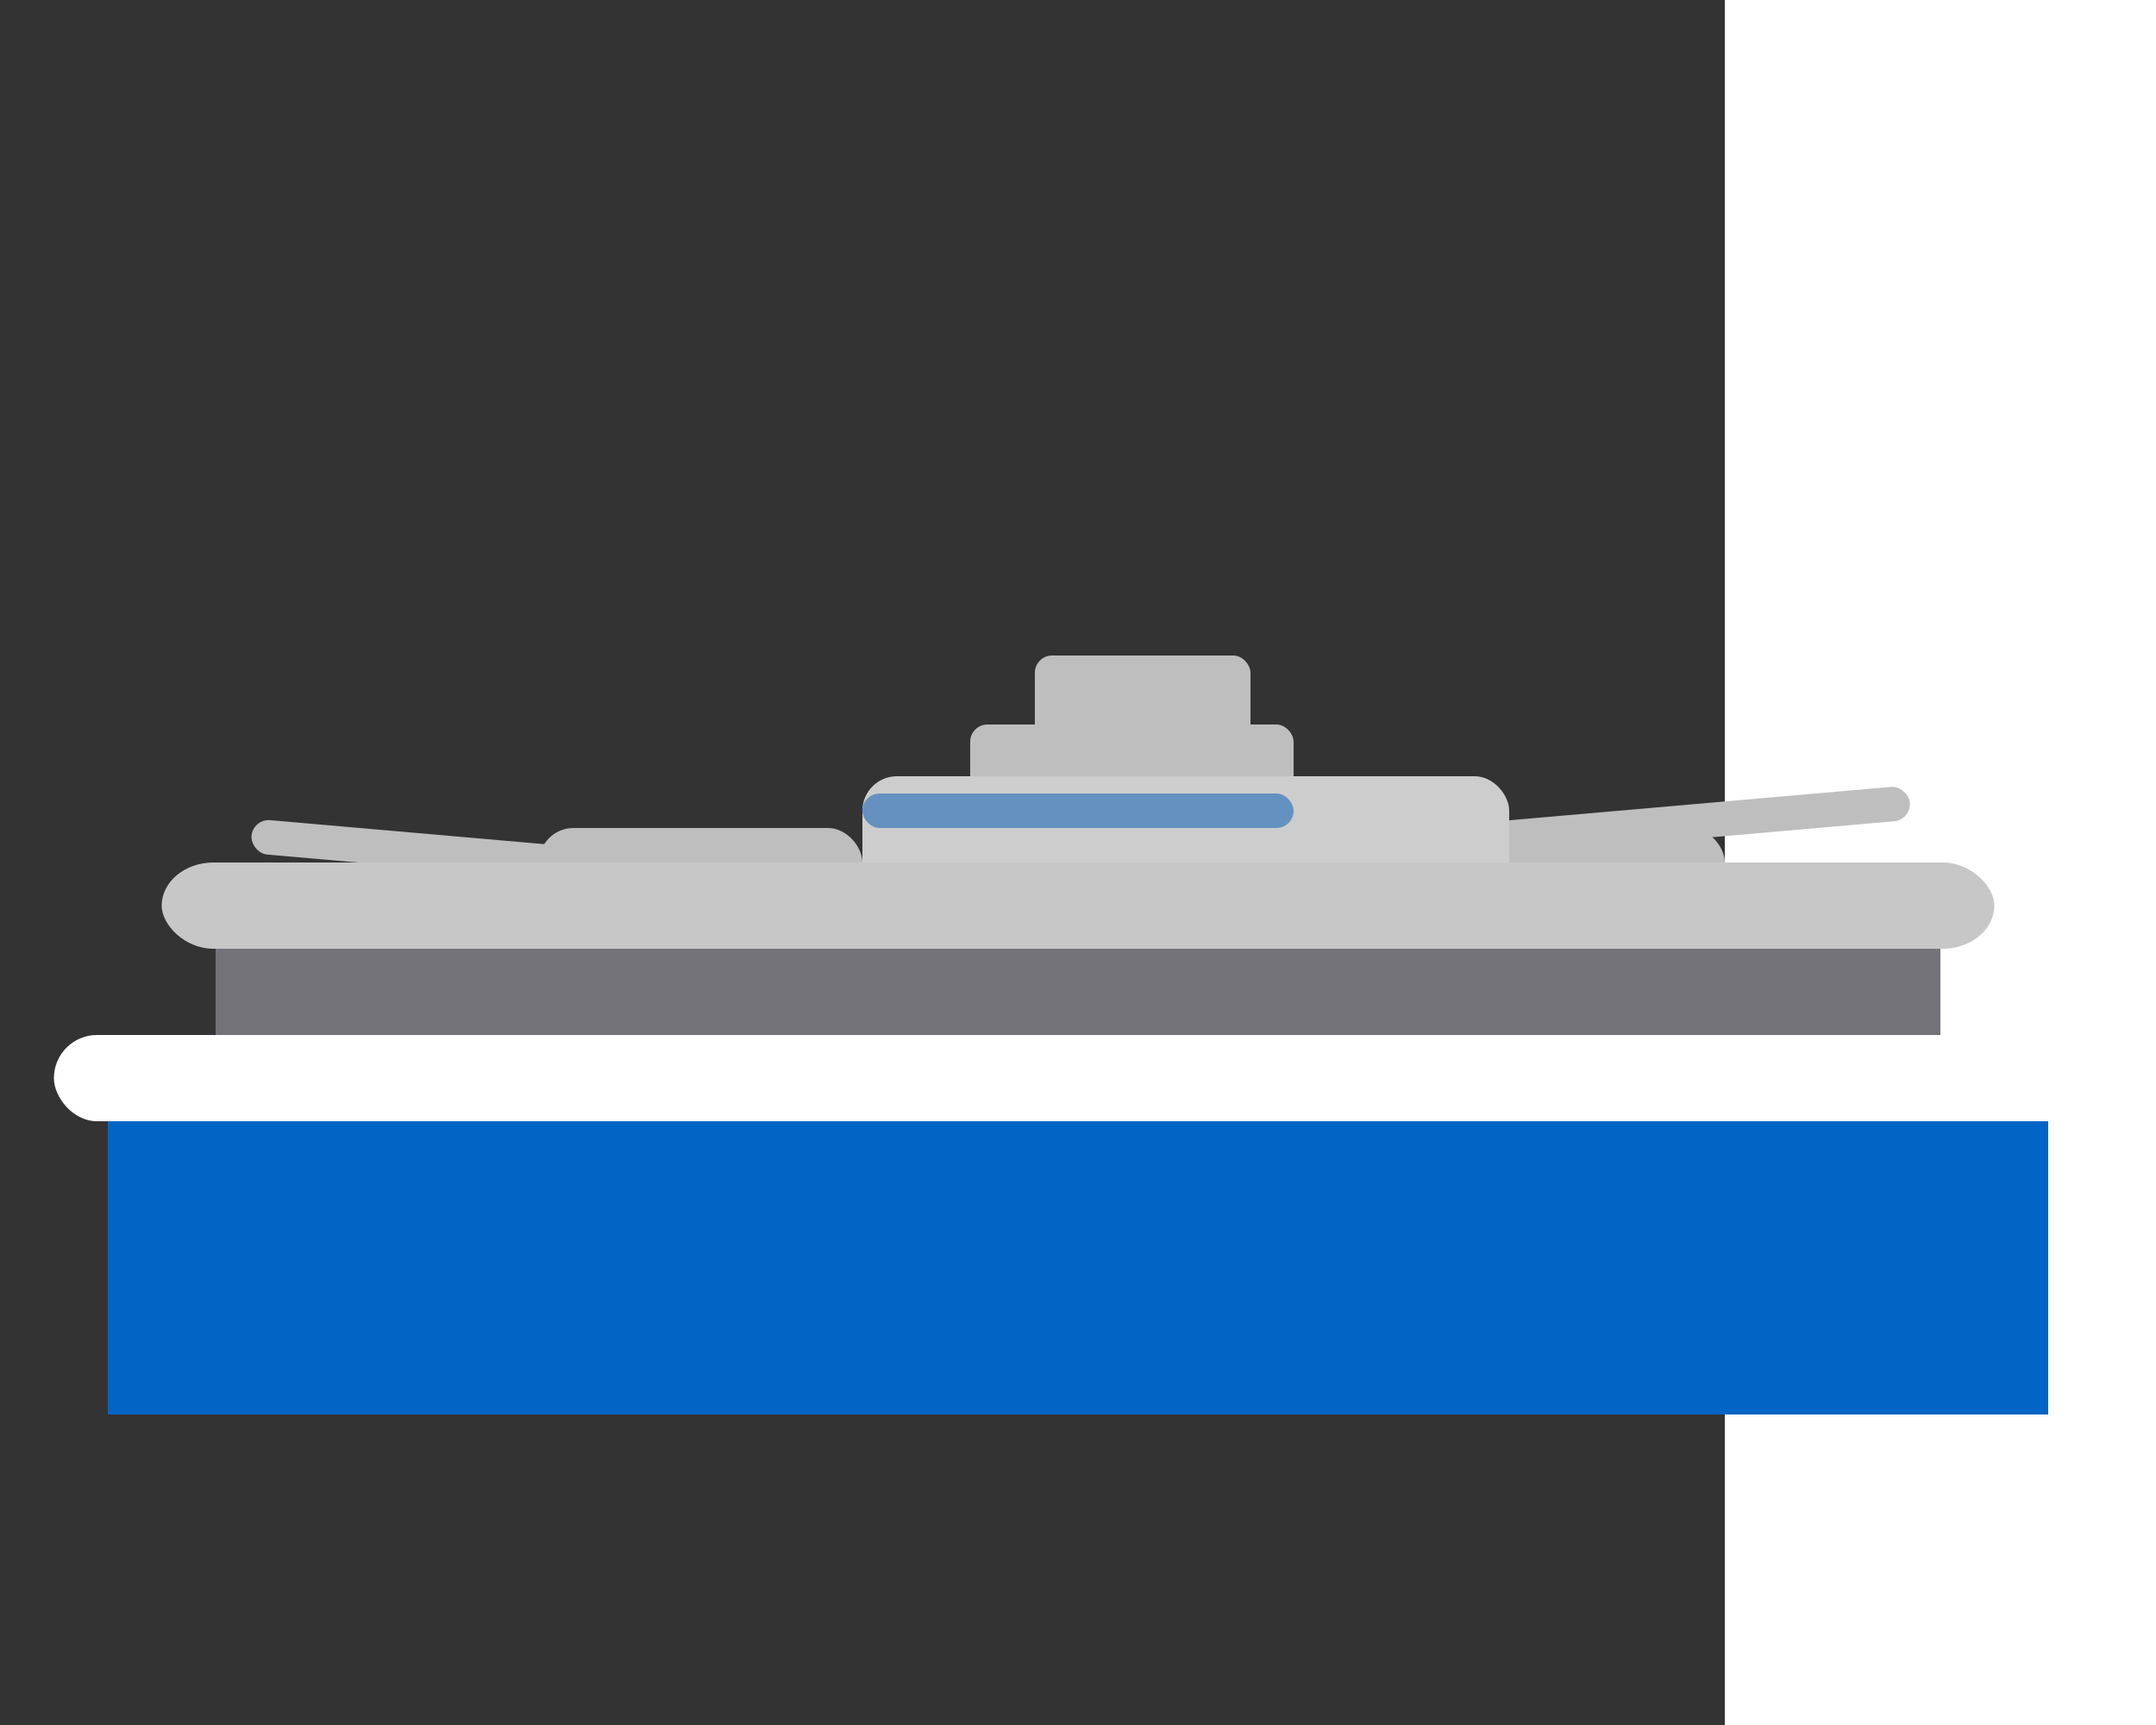 <?xml version="1.0" encoding="UTF-8" standalone="no"?>
<!DOCTYPE xml>
<svg
	viewBox="0 0 100 100"
	width="50"
	height="40"
	preserveAspectRatio="xMinYMid meet"
	version="1.0"
	xmlns="http://www.w3.org/2000/svg">
	<rect x="0" y="0" width="100" height="100" fill="#333333" stroke="none"/>
	<!-- Background -->
	<!-- <rect width="100%" height="100%" rx="0" x="0%" y="0%" style="fill: rgb(0, 101, 196);" /> -->
	<svg>
		<animate
			attributeName="y"
			values="0%;2.5%;0%"
			dur="3s"
			repeatCount="indefinite" />
		<!-- Back Guns -->
		<rect width="15%" height="5%" rx="2" x="65%" y="48%"
			style="fill: rgb(190, 190, 190);" />
		<rect width="20%" height="2%" rx="1" x="65%" y="55%"
			style="fill: rgb(190, 190, 190);" transform="rotate(-5)" />
		<!-- Head -->
		<rect width="10%" height="10%" rx="1" x="48%" y="38%"
			style="fill: rgb(190, 190, 190);" />
		<rect width="15%" height="5%" rx="1" x="45%" y="42%"
			style="fill: rgb(190, 190, 190);" />
		<rect width="30%" height="10%" rx="2" x="40%" y="45%"
			style="fill: rgb(205, 205, 205);" />
		<!-- Window -->
		<rect width="20%" height="2%" rx="1" x="40%" y="46%"
			style="fill: rgb(101, 145, 193);" />
		<!-- Front Guns -->
		<rect width="15%" height="5%" rx="2" x="25%" y="48%"
			style="fill: rgb(190, 190, 190);" />
		<rect width="20%" height="2%" rx="1" x="15%" y="46%"
			style="fill: rgb(190, 190, 190);" transform="rotate(5)" />
		<!-- Body -->
		<rect width="80%" height="20%" rx="5" x="10%" y="50%"
			style="fill: rgb(115, 114, 120);" />
		<rect width="85%" height="5%" rx="3" x="7.5%" y="50%"
			style="fill: rgb(199, 199, 199);" />
	</svg>
	<!-- Wave Cover -->
	<rect width="90%" height="20%" rx="0" x="5%" y="62%" style="fill: rgb(0, 101, 196);" />
	<rect width="95%" height="5%" rx="2.5" x="2.5%" y="60%" style="fill: rgb(256, 256, 256);">
		<animate
			attributeName="fill-opacity"
			begin="0s"
			values="0.0;0.5;0.0"
			dur="3s"
			repeatCount="indefinite"
		/>
	</rect>
</svg>
